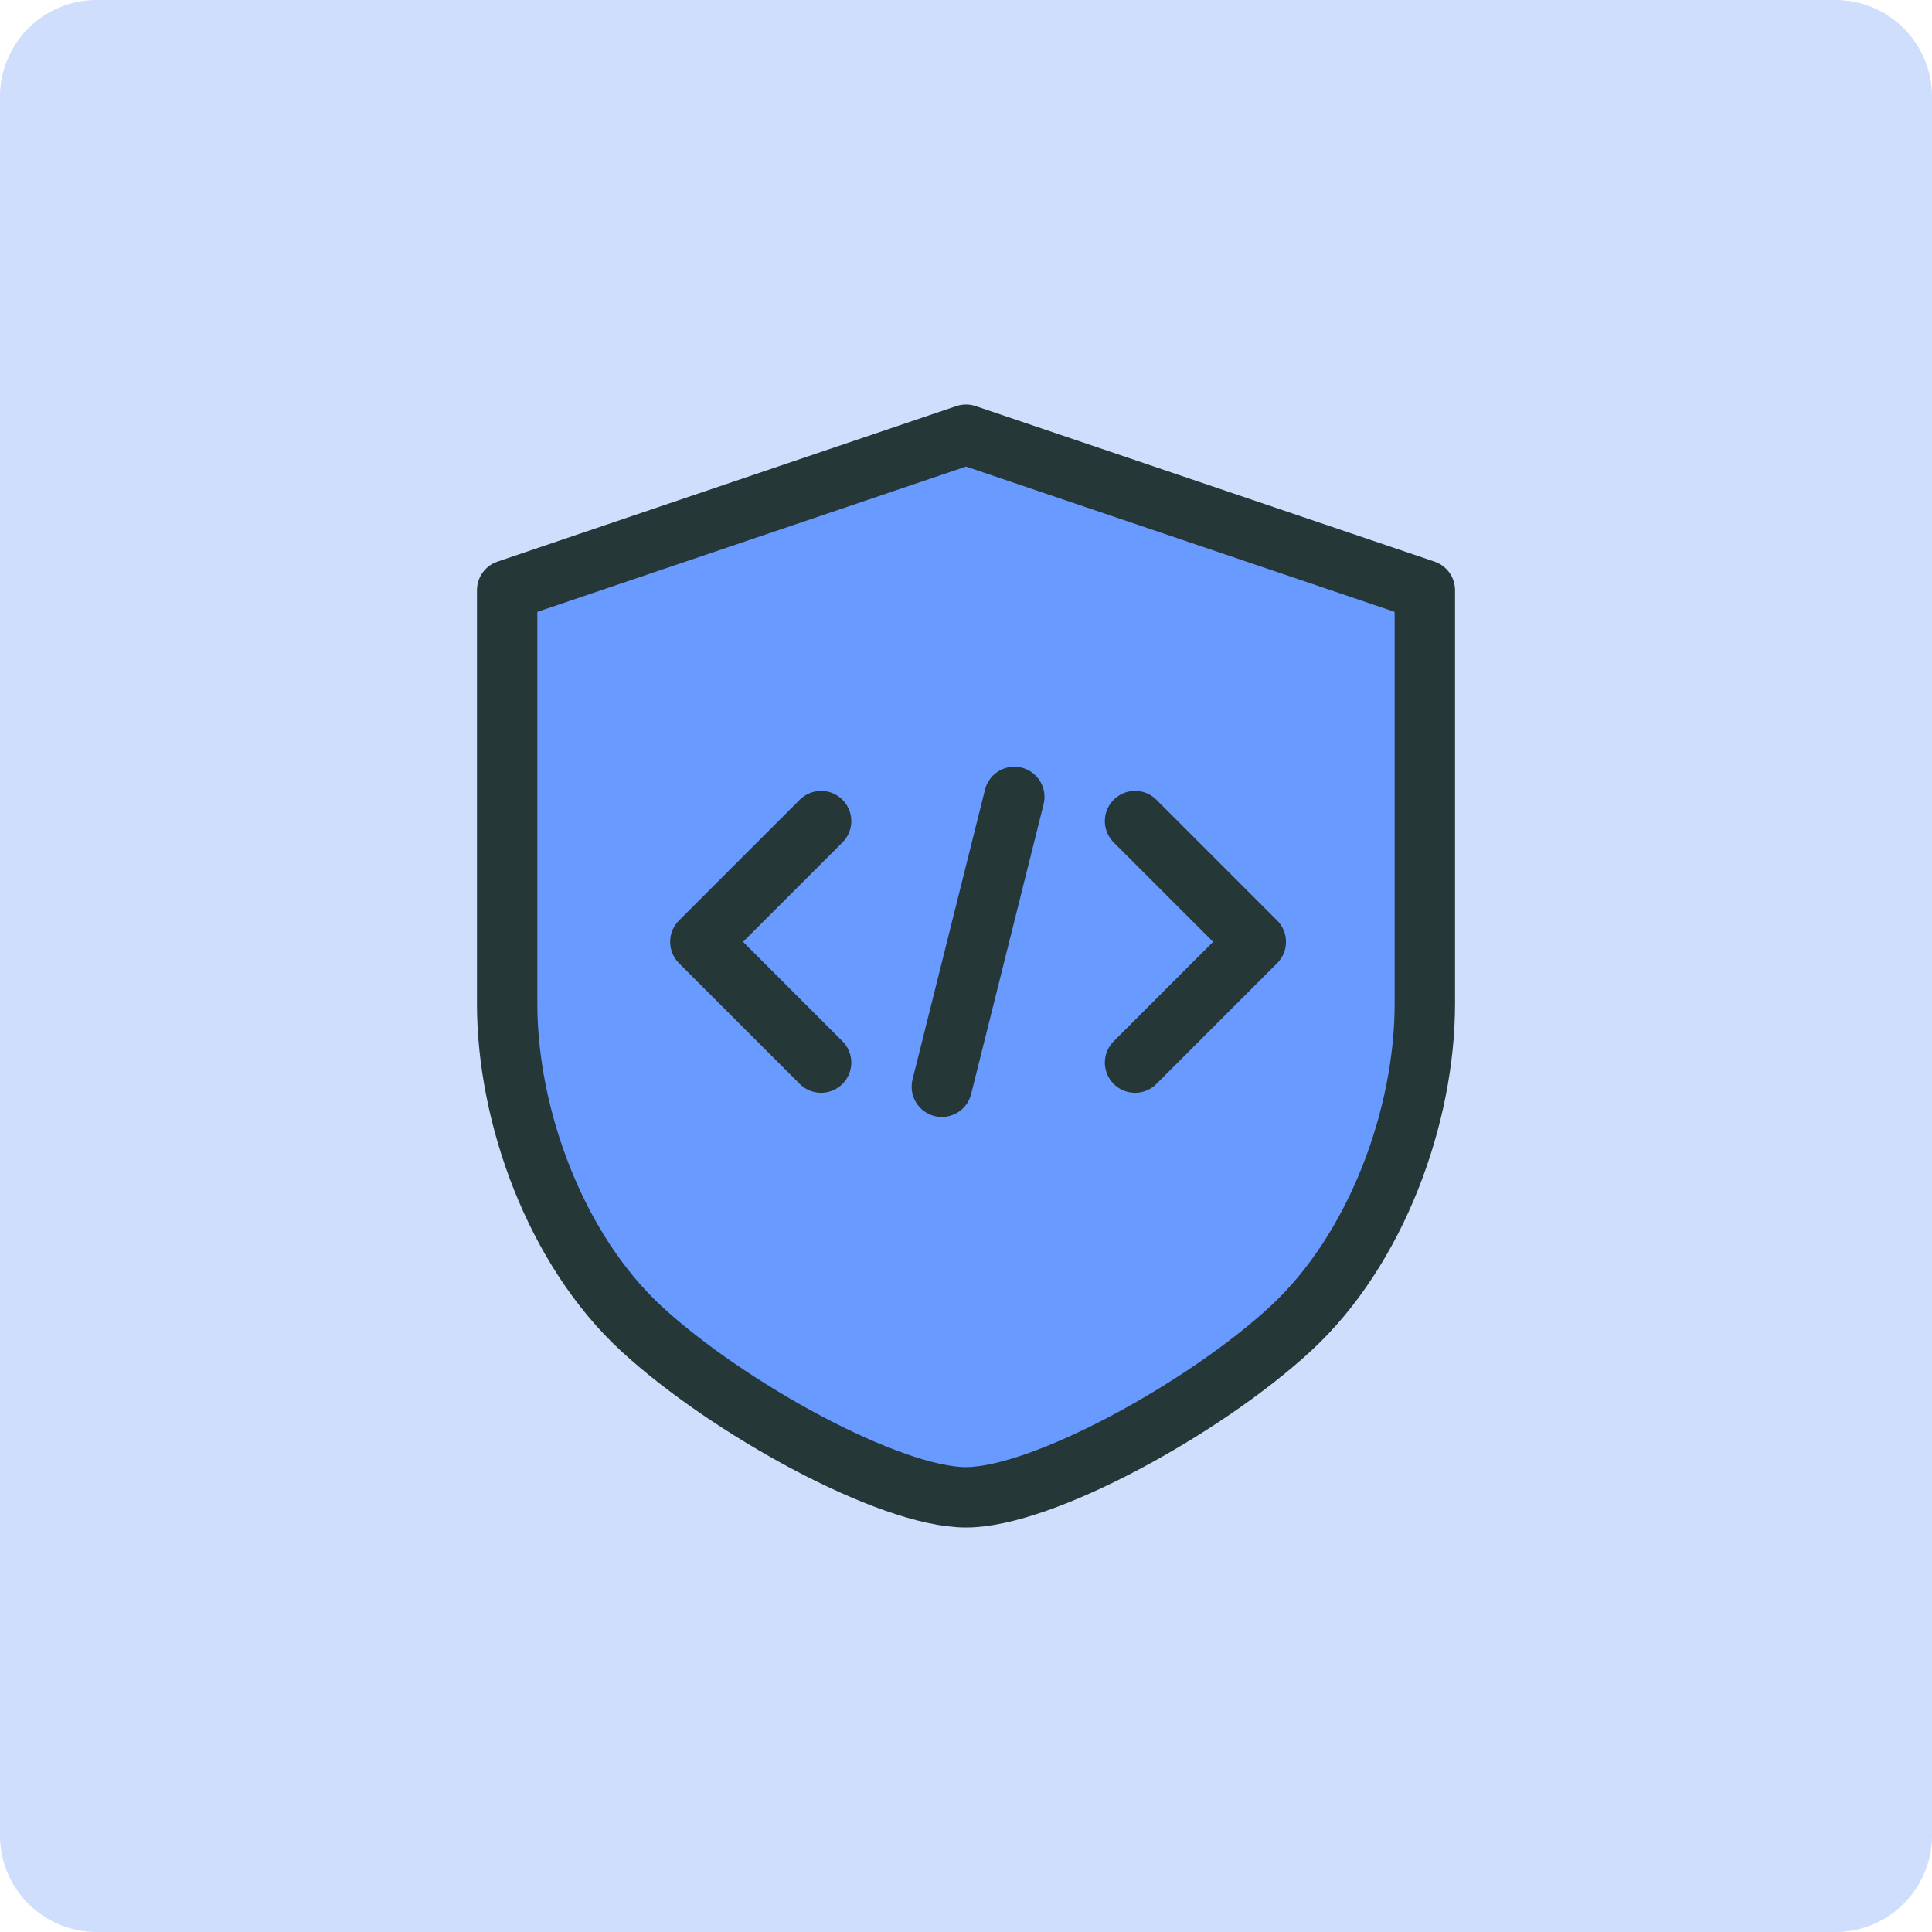<svg width="80" height="80" viewBox="0 0 80 80" fill="none" xmlns="http://www.w3.org/2000/svg">
<path d="M76 0H4C1.791 0 0 1.791 0 4V76C0 78.209 1.791 80 4 80H76C78.209 80 80 78.209 80 76V4C80 1.791 78.209 0 76 0Z" fill="#CFDEFC"/>
<path d="M59 41.567C59 46.212 56.998 51.74 53.435 55.024C49.872 58.31 43.167 62 40 62C36.833 62 30.128 58.309 26.565 55.024C23.002 51.74 21 46.212 21 41.567V24.439L40 18L59 24.439V41.567Z" fill="#689AFF" stroke="#253737" stroke-width="2.5" stroke-linecap="round" stroke-linejoin="round"/>
<path d="M34 34L29 39L34 44M47 34L52 39L47 44M42 33L39 45" stroke="#253737" stroke-width="2.5" stroke-linecap="round" stroke-linejoin="round"/>
</svg>
